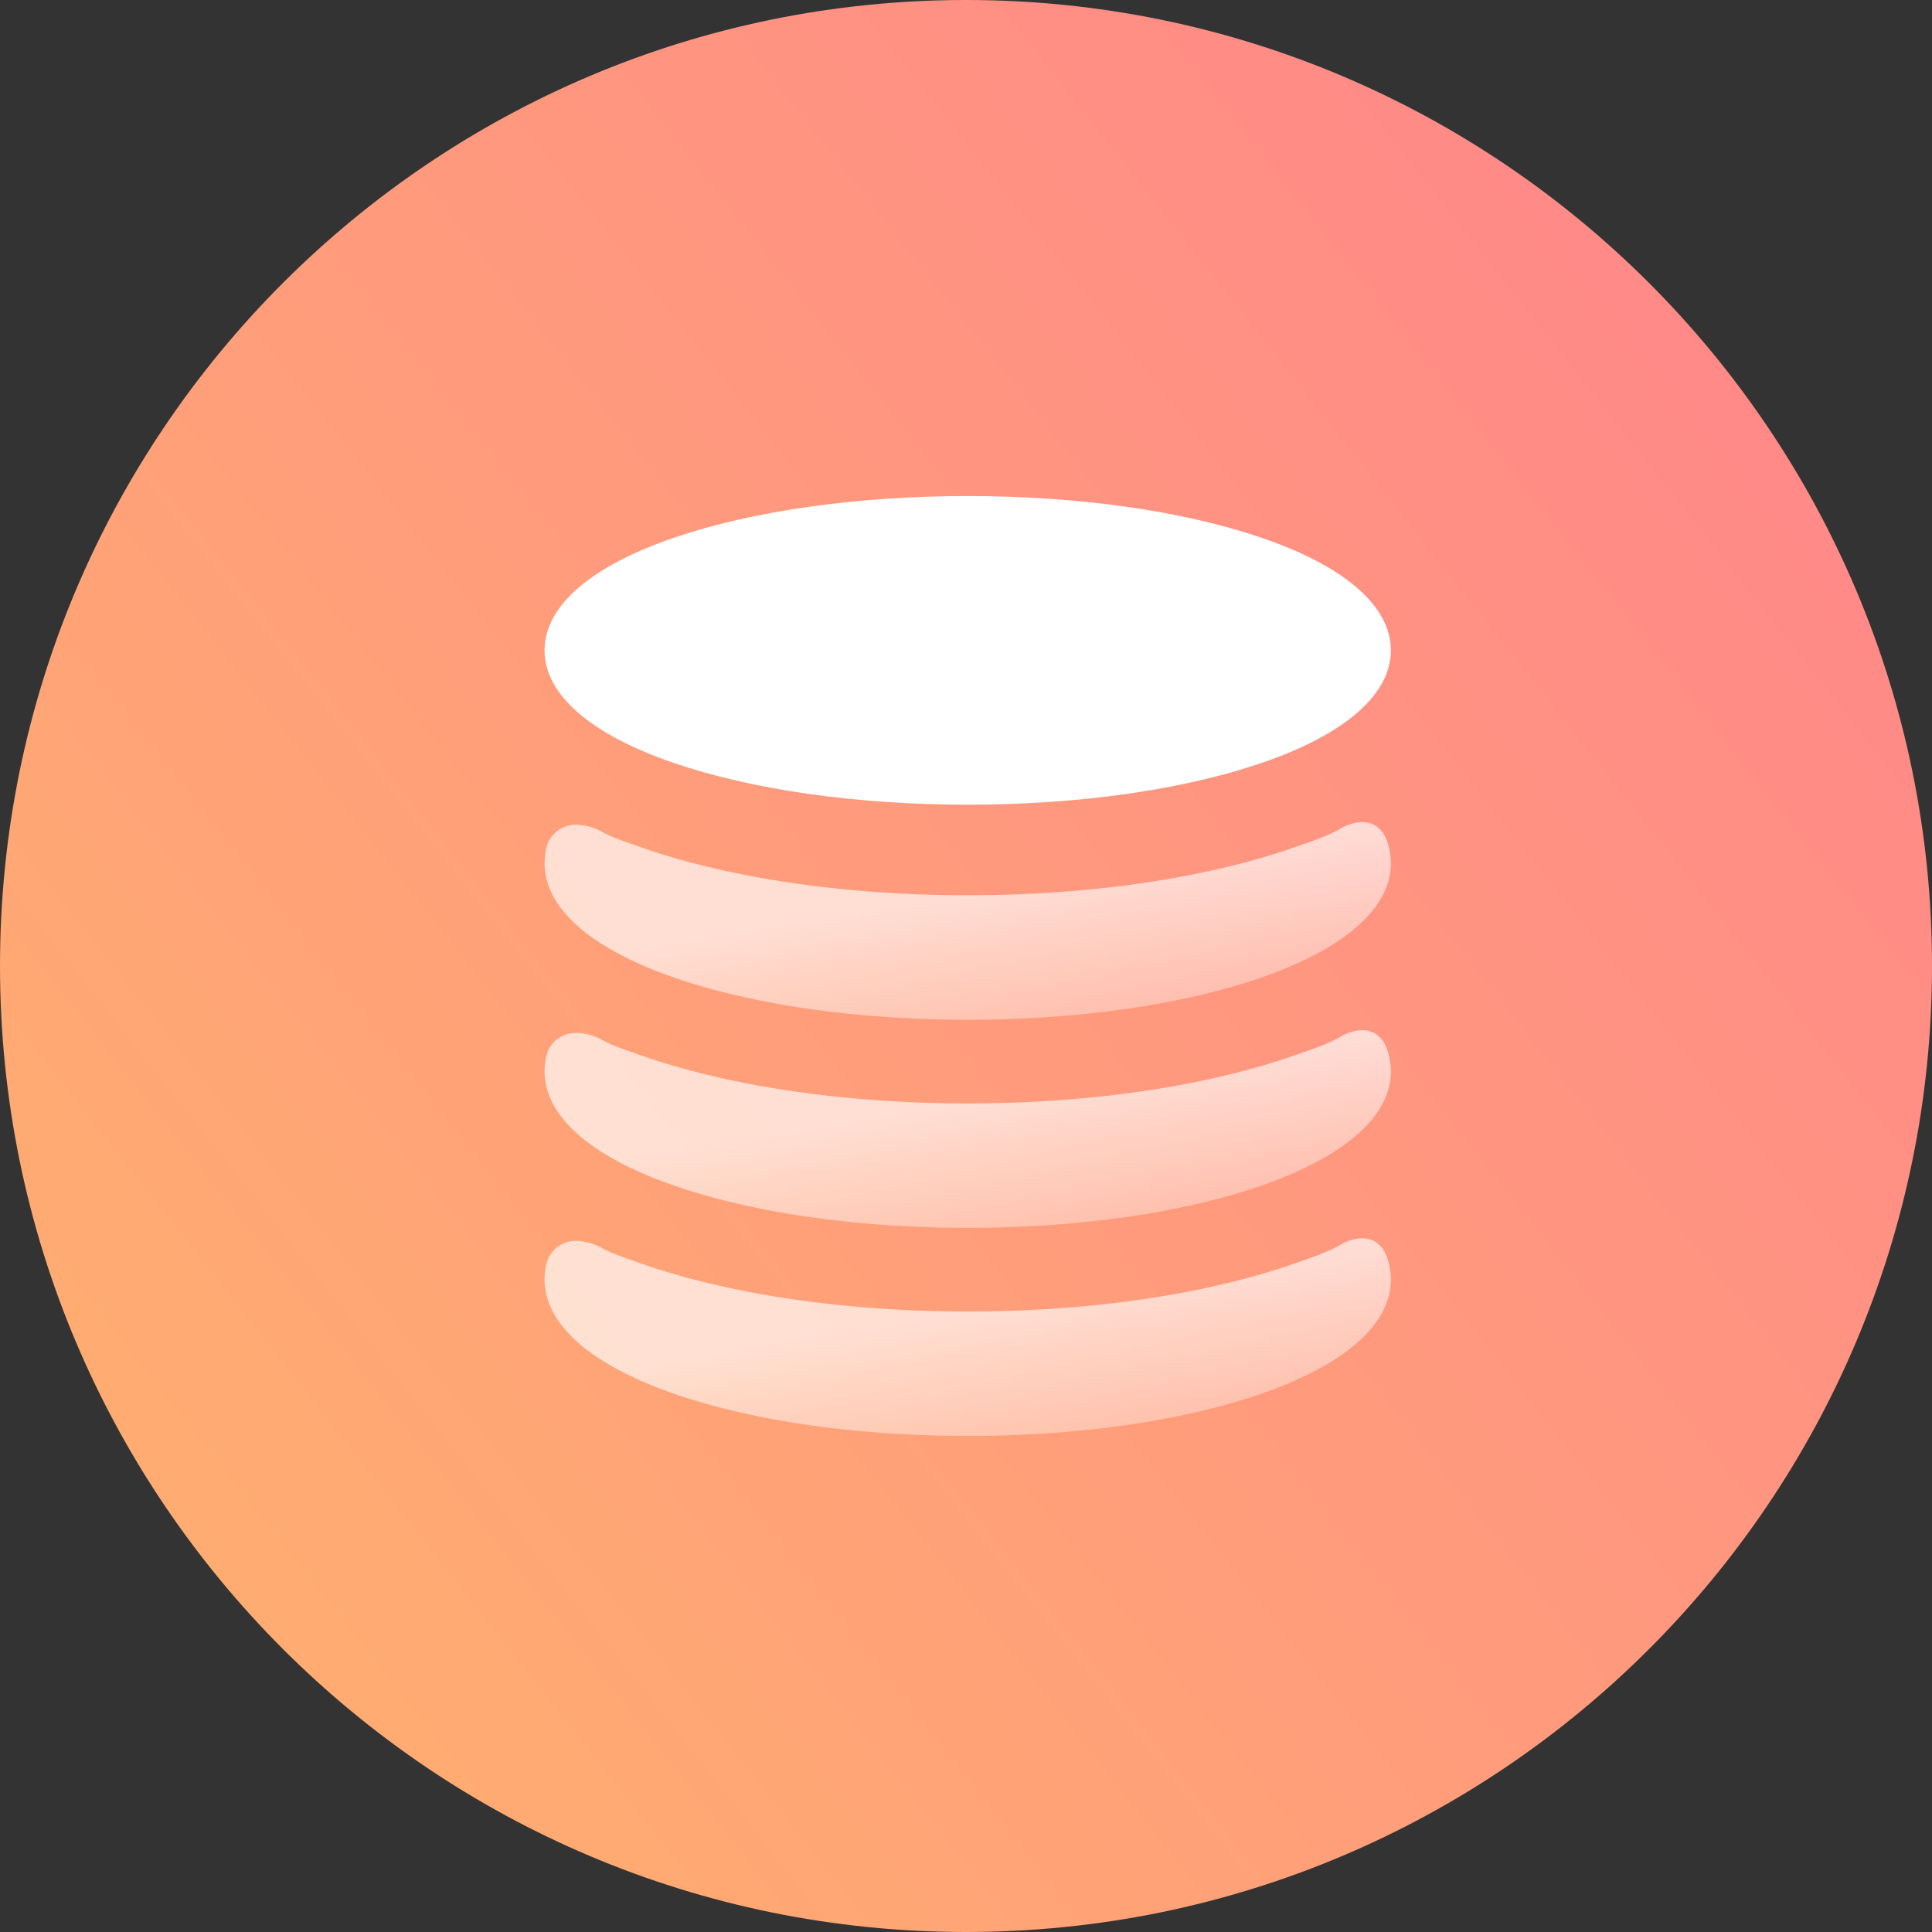 <svg width="24" height="24" fill="none" xmlns="http://www.w3.org/2000/svg"><rect width="100%" height="100%" fill="#333333" stroke="none"/><path fill-rule="evenodd" clip-rule="evenodd" d="M12 24c6.627 0 12-5.373 12-12S18.627 0 12 0 0 5.373 0 12s5.373 12 12 12z" fill="url(#paint0_linear)"/><path d="M8.378 9.48c.976.333 2.27.516 3.643.516 1.374 0 2.668-.183 3.644-.516 1.04-.354 1.613-.852 1.613-1.401s-.573-1.047-1.613-1.401c-.976-.333-2.27-.516-3.643-.516-1.374 0-2.668.183-3.644.516-1.04.354-1.613.852-1.613 1.401s.573 1.047 1.613 1.401z" fill="#fff"/><path opacity=".668" fill-rule="evenodd" clip-rule="evenodd" d="M16.92 10.212a.56.56 0 00-.274.085c-.15.085-.338.15-.538.219l-.058.02c-1.093.378-2.523.585-4.029.585-1.505 0-2.935-.207-4.028-.585-.309-.107-.395-.14-.509-.2a.704.704 0 00-.32-.091.375.375 0 00-.375.28.82.82 0 00-.024.198c0 .557.573 1.062 1.613 1.422.976.337 2.27.523 3.643.523 1.374 0 2.668-.186 3.644-.523 1.04-.36 1.613-.865 1.613-1.421a.833.833 0 00-.042-.26c-.072-.22-.229-.252-.316-.252z" fill="url(#paint1_linear)"/><path opacity=".668" fill-rule="evenodd" clip-rule="evenodd" d="M16.92 12.797a.56.56 0 00-.273.085c-.15.085-.339.15-.539.219l-.058.02c-1.093.378-2.523.586-4.028.586-1.506 0-2.936-.208-4.029-.586-.309-.107-.395-.14-.509-.2a.703.703 0 00-.32-.09c-.211 0-.34.14-.375.28a.821.821 0 00-.024.198c0 .556.573 1.061 1.613 1.42.976.338 2.27.524 3.643.524 1.374 0 2.668-.186 3.644-.523 1.04-.36 1.613-.865 1.613-1.421a.832.832 0 00-.042-.26c-.072-.22-.229-.252-.316-.252z" fill="url(#paint2_linear)"/><path opacity=".668" fill-rule="evenodd" clip-rule="evenodd" d="M16.92 15.382a.56.56 0 00-.274.085c-.15.085-.338.15-.539.22l-.057.02c-1.093.377-2.523.585-4.029.585-1.505 0-2.935-.208-4.028-.586-.309-.107-.395-.14-.509-.199a.704.704 0 00-.32-.092.376.376 0 00-.375.281.82.82 0 00-.024.198c0 .557.573 1.061 1.613 1.421.976.337 2.27.523 3.643.523 1.374 0 2.668-.186 3.644-.523 1.04-.36 1.613-.864 1.613-1.421a.832.832 0 00-.042-.26c-.072-.219-.229-.252-.316-.252z" fill="url(#paint3_linear)"/><defs><linearGradient id="paint0_linear" x1="7.442" y1="33.717" x2="30.981" y2="15.121" gradientUnits="userSpaceOnUse"><stop stop-color="#FFB36D"/><stop offset="1" stop-color="#F88"/></linearGradient><linearGradient id="paint1_linear" x1="25.849" y1="12.844" x2="25.206" y2="8.937" gradientUnits="userSpaceOnUse"><stop stop-color="#fff" stop-opacity=".01"/><stop offset="1" stop-color="#fff"/></linearGradient><linearGradient id="paint2_linear" x1="25.849" y1="15.429" x2="25.206" y2="11.522" gradientUnits="userSpaceOnUse"><stop stop-color="#fff" stop-opacity=".01"/><stop offset="1" stop-color="#fff"/></linearGradient><linearGradient id="paint3_linear" x1="25.849" y1="18.014" x2="25.206" y2="14.107" gradientUnits="userSpaceOnUse"><stop stop-color="#fff" stop-opacity=".01"/><stop offset="1" stop-color="#fff"/></linearGradient></defs></svg>